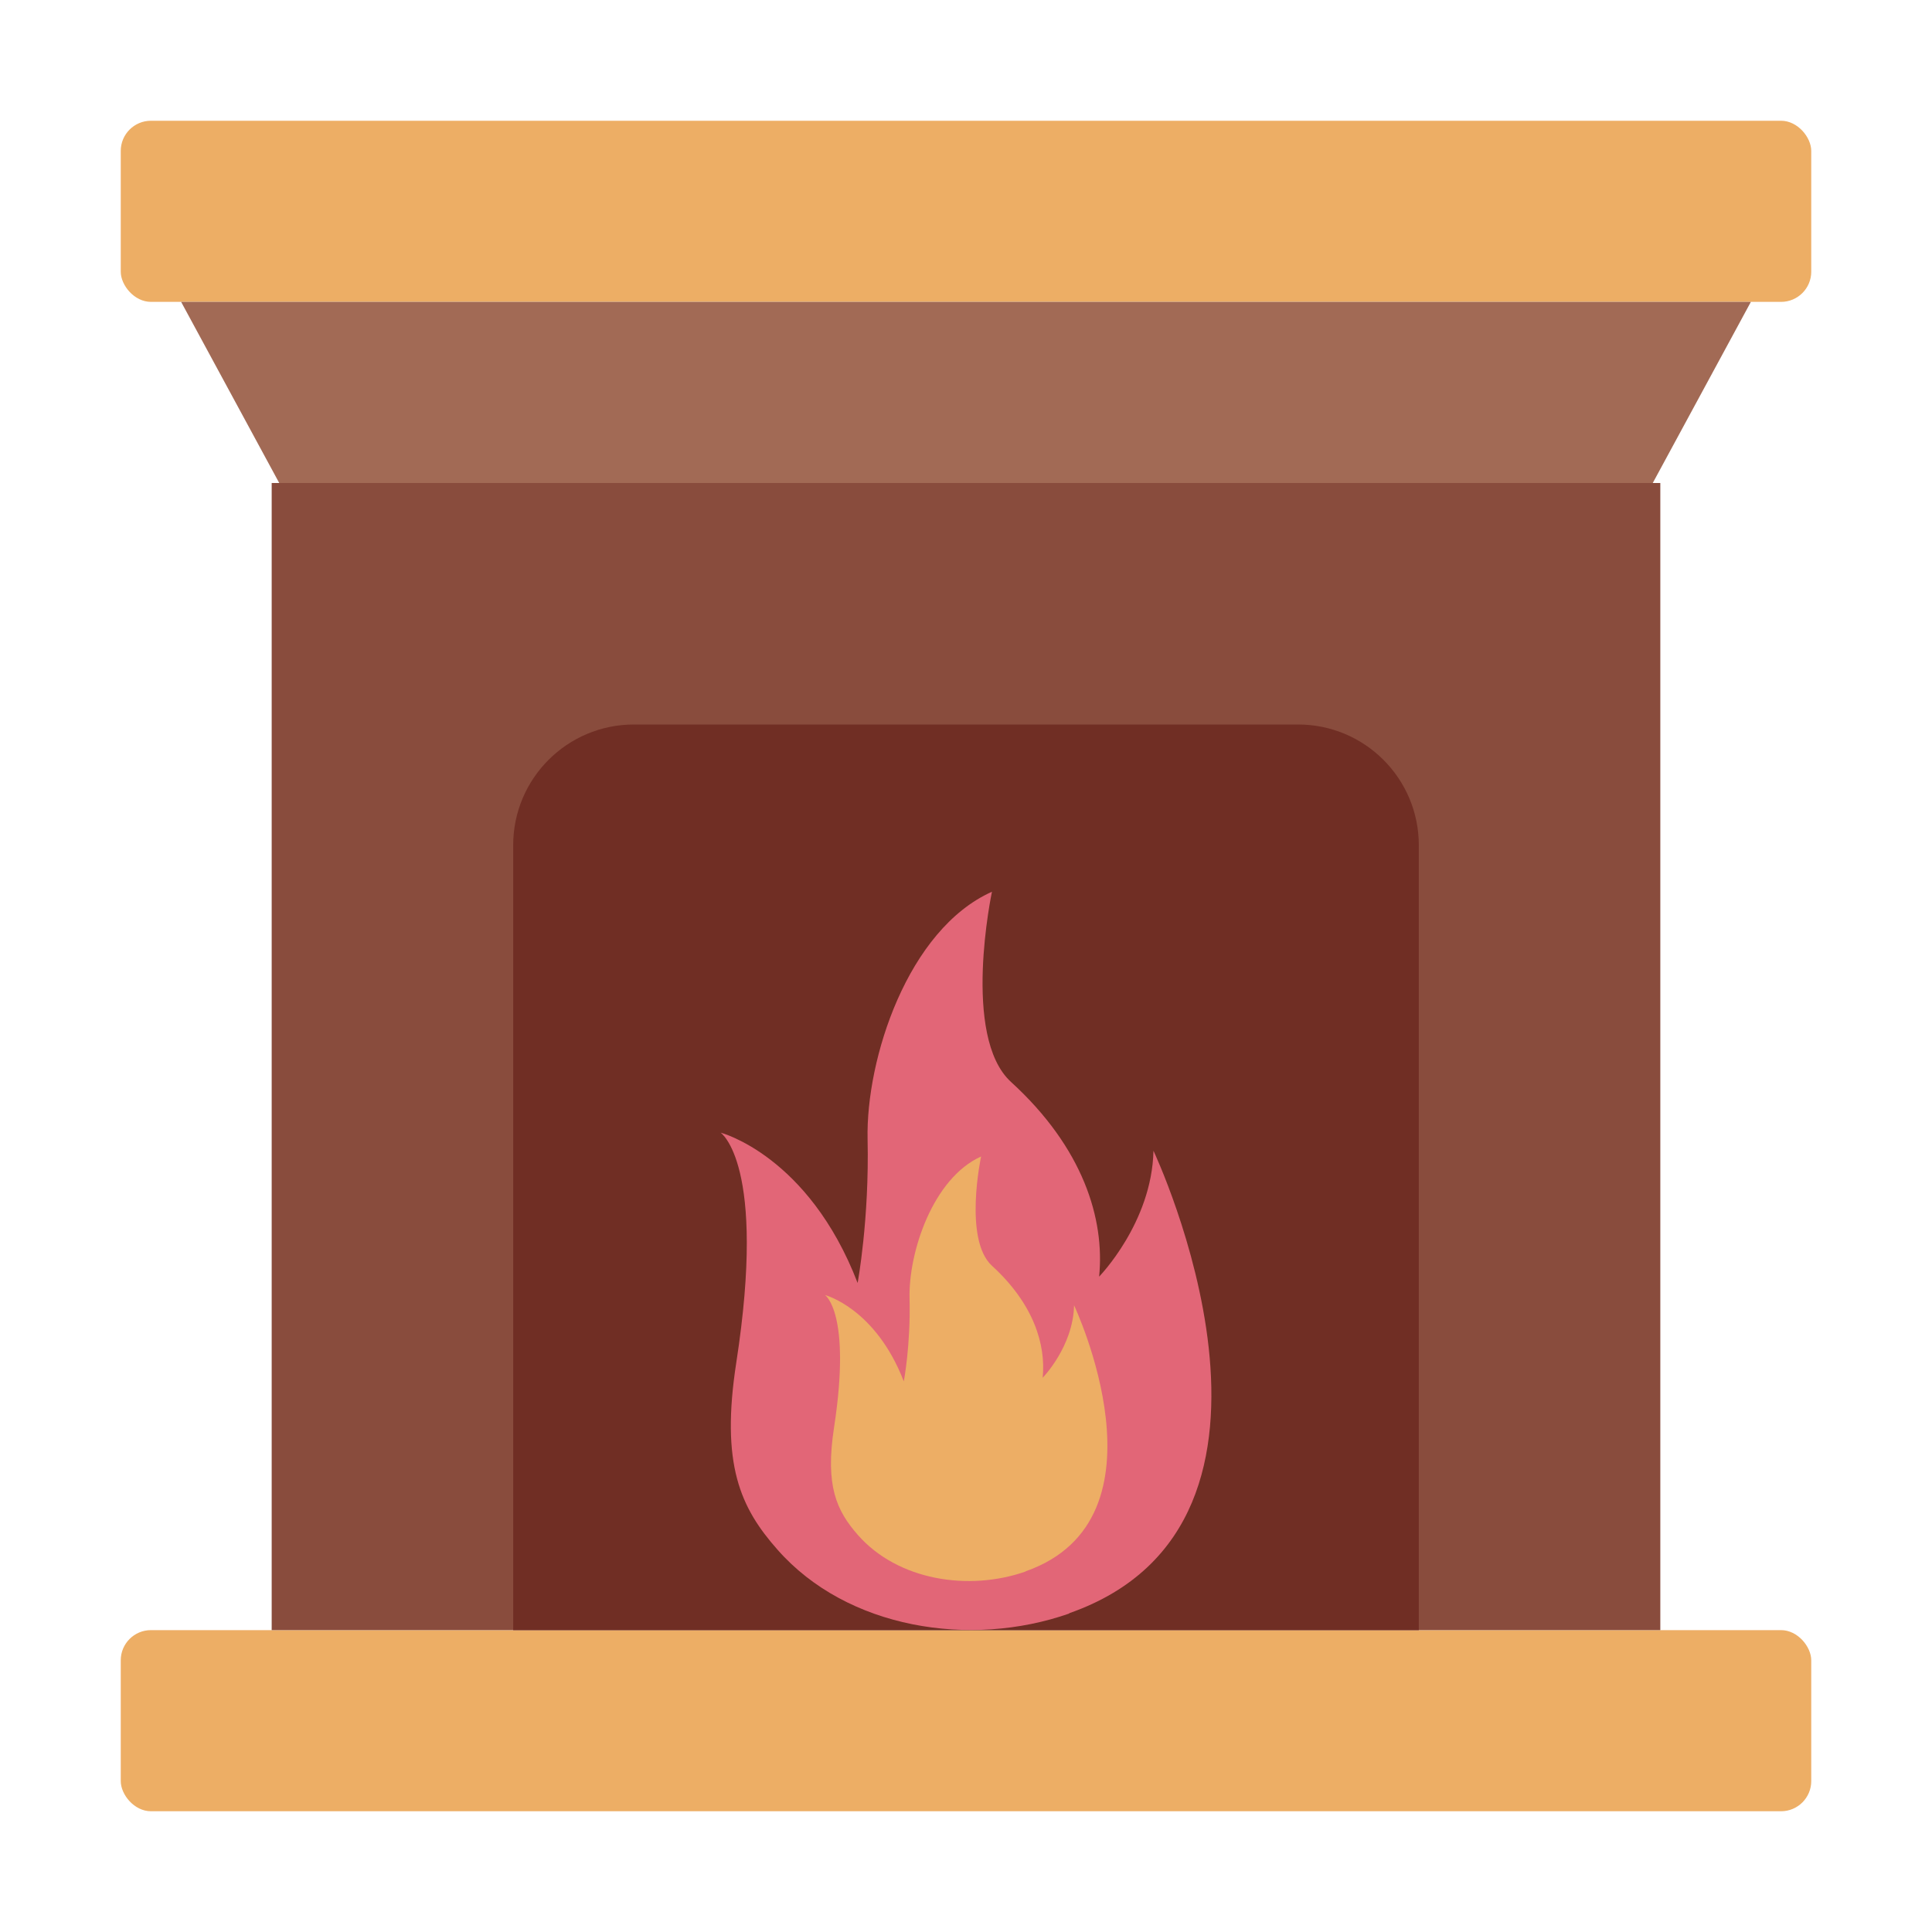 <?xml version="1.0" encoding="UTF-8"?><svg id="Flat" xmlns="http://www.w3.org/2000/svg" viewBox="0 0 64 64"><defs><style>.cls-1{fill:#894c3d;}.cls-1,.cls-2,.cls-3,.cls-4,.cls-5{stroke-width:0px;}.cls-2{fill:#702e24;}.cls-3{fill:#e26677;}.cls-4{fill:#a26a55;}.cls-5{fill:#edae65;}</style></defs><rect class="cls-5" x="4" y="4" width="56" height="6" rx="1" ry="1"/><rect class="cls-5" x="4" y="54" width="56" height="6" rx="1" ry="1"/><polygon class="cls-4" points="54.75 16 9.25 16 6 10 58 10 54.75 16"/><rect class="cls-1" x="9" y="16" width="46" height="38"/><path class="cls-2" d="m21,24h22c2.21,0,4,1.79,4,4v26h-30v-26c0-2.21,1.79-4,4-4Z"/><path class="cls-3" d="m35.42,53.45c-3.28,1.15-7.36.5-9.66-2.11-1.24-1.4-1.89-2.83-1.37-6.2,1.02-6.6-.52-7.62-.52-7.62,0,0,2.91.75,4.54,4.98,0,0,.39-2.1.33-4.76s1.33-6.95,4.12-8.2c0,0-1.02,4.79.63,6.3,2.4,2.19,3.11,4.55,2.92,6.45,0,0,1.75-1.79,1.8-4.17,0,0,5.81,12.3-2.79,15.32Z"/><path class="cls-5" d="m33.97,52.06c-1.89.66-4.23.29-5.55-1.21-.71-.81-1.09-1.63-.79-3.57.58-3.79-.3-4.38-.3-4.38,0,0,1.67.43,2.61,2.86,0,0,.23-1.21.19-2.74s.77-3.99,2.37-4.71c0,0-.59,2.75.36,3.62,1.38,1.26,1.79,2.61,1.68,3.71,0,0,1.01-1.03,1.04-2.4,0,0,3.34,7.07-1.6,8.81Z"/></svg>